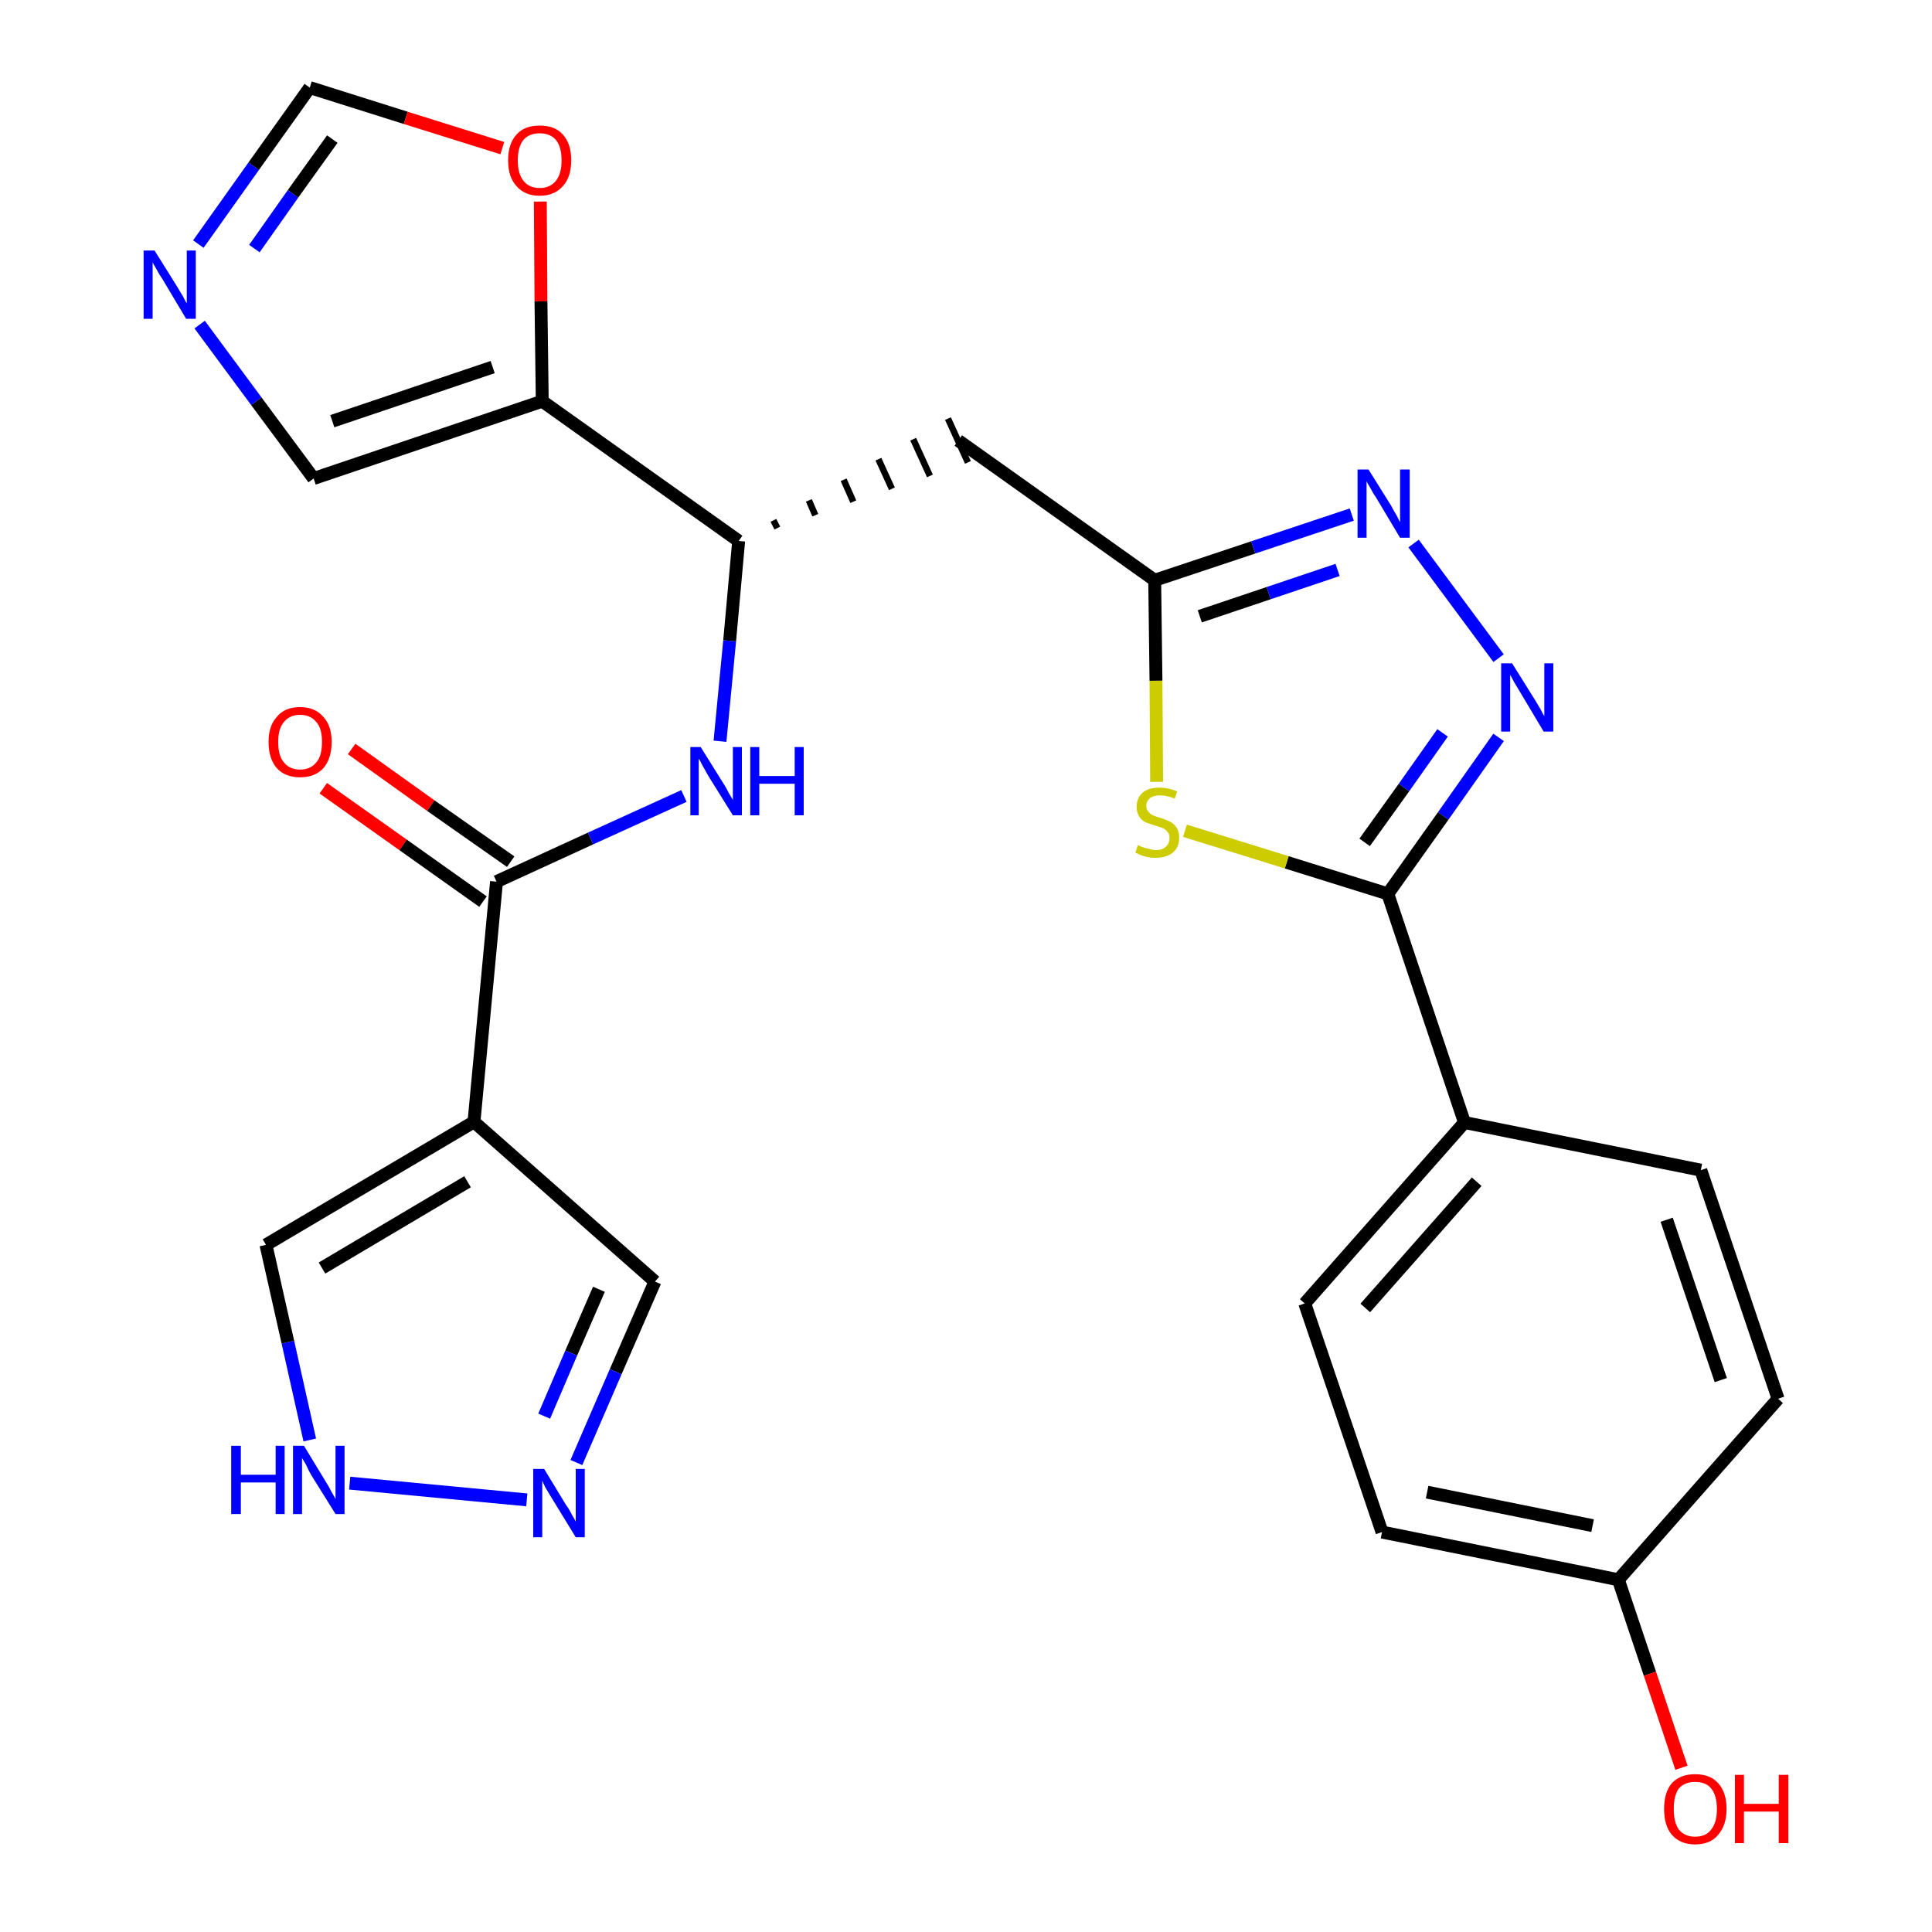 <?xml version='1.0' encoding='iso-8859-1'?>
<svg version='1.1' baseProfile='full'
              xmlns='http://www.w3.org/2000/svg'
                      xmlns:rdkit='http://www.rdkit.org/xml'
                      xmlns:xlink='http://www.w3.org/1999/xlink'
                  xml:space='preserve'
width='300px' height='300px' viewBox='0 0 300 300'>
<!-- END OF HEADER -->
<path class='bond-0 atom-0 atom-1' d='M 50.2,122.4 L 62.6,131.2' style='fill:none;fill-rule:evenodd;stroke:#FF0000;stroke-width:2.0px;stroke-linecap:butt;stroke-linejoin:miter;stroke-opacity:1' />
<path class='bond-0 atom-0 atom-1' d='M 62.6,131.2 L 75.0,140.0' style='fill:none;fill-rule:evenodd;stroke:#000000;stroke-width:2.0px;stroke-linecap:butt;stroke-linejoin:miter;stroke-opacity:1' />
<path class='bond-0 atom-0 atom-1' d='M 54.6,116.3 L 66.9,125.1' style='fill:none;fill-rule:evenodd;stroke:#FF0000;stroke-width:2.0px;stroke-linecap:butt;stroke-linejoin:miter;stroke-opacity:1' />
<path class='bond-0 atom-0 atom-1' d='M 66.9,125.1 L 79.3,133.8' style='fill:none;fill-rule:evenodd;stroke:#000000;stroke-width:2.0px;stroke-linecap:butt;stroke-linejoin:miter;stroke-opacity:1' />
<path class='bond-1 atom-1 atom-2' d='M 77.1,136.9 L 91.7,130.2' style='fill:none;fill-rule:evenodd;stroke:#000000;stroke-width:2.0px;stroke-linecap:butt;stroke-linejoin:miter;stroke-opacity:1' />
<path class='bond-1 atom-1 atom-2' d='M 91.7,130.2 L 106.2,123.6' style='fill:none;fill-rule:evenodd;stroke:#0000FF;stroke-width:2.0px;stroke-linecap:butt;stroke-linejoin:miter;stroke-opacity:1' />
<path class='bond-21 atom-1 atom-22' d='M 77.1,136.9 L 73.6,174.2' style='fill:none;fill-rule:evenodd;stroke:#000000;stroke-width:2.0px;stroke-linecap:butt;stroke-linejoin:miter;stroke-opacity:1' />
<path class='bond-2 atom-2 atom-3' d='M 111.8,115.1 L 113.3,99.5' style='fill:none;fill-rule:evenodd;stroke:#0000FF;stroke-width:2.0px;stroke-linecap:butt;stroke-linejoin:miter;stroke-opacity:1' />
<path class='bond-2 atom-2 atom-3' d='M 113.3,99.5 L 114.7,84.0' style='fill:none;fill-rule:evenodd;stroke:#000000;stroke-width:2.0px;stroke-linecap:butt;stroke-linejoin:miter;stroke-opacity:1' />
<path class='bond-3 atom-3 atom-4' d='M 120.7,82.0 L 120.1,80.8' style='fill:none;fill-rule:evenodd;stroke:#000000;stroke-width:1.0px;stroke-linecap:butt;stroke-linejoin:miter;stroke-opacity:1' />
<path class='bond-3 atom-3 atom-4' d='M 126.6,80.0 L 125.6,77.7' style='fill:none;fill-rule:evenodd;stroke:#000000;stroke-width:1.0px;stroke-linecap:butt;stroke-linejoin:miter;stroke-opacity:1' />
<path class='bond-3 atom-3 atom-4' d='M 132.5,77.9 L 131.0,74.5' style='fill:none;fill-rule:evenodd;stroke:#000000;stroke-width:1.0px;stroke-linecap:butt;stroke-linejoin:miter;stroke-opacity:1' />
<path class='bond-3 atom-3 atom-4' d='M 138.5,75.9 L 136.4,71.3' style='fill:none;fill-rule:evenodd;stroke:#000000;stroke-width:1.0px;stroke-linecap:butt;stroke-linejoin:miter;stroke-opacity:1' />
<path class='bond-3 atom-3 atom-4' d='M 144.4,73.9 L 141.8,68.2' style='fill:none;fill-rule:evenodd;stroke:#000000;stroke-width:1.0px;stroke-linecap:butt;stroke-linejoin:miter;stroke-opacity:1' />
<path class='bond-3 atom-3 atom-4' d='M 150.3,71.8 L 147.2,65.0' style='fill:none;fill-rule:evenodd;stroke:#000000;stroke-width:1.0px;stroke-linecap:butt;stroke-linejoin:miter;stroke-opacity:1' />
<path class='bond-16 atom-3 atom-17' d='M 114.7,84.0 L 84.2,62.3' style='fill:none;fill-rule:evenodd;stroke:#000000;stroke-width:2.0px;stroke-linecap:butt;stroke-linejoin:miter;stroke-opacity:1' />
<path class='bond-4 atom-4 atom-5' d='M 148.8,68.4 L 179.3,90.1' style='fill:none;fill-rule:evenodd;stroke:#000000;stroke-width:2.0px;stroke-linecap:butt;stroke-linejoin:miter;stroke-opacity:1' />
<path class='bond-5 atom-5 atom-6' d='M 179.3,90.1 L 194.6,85.0' style='fill:none;fill-rule:evenodd;stroke:#000000;stroke-width:2.0px;stroke-linecap:butt;stroke-linejoin:miter;stroke-opacity:1' />
<path class='bond-5 atom-5 atom-6' d='M 194.6,85.0 L 209.9,79.9' style='fill:none;fill-rule:evenodd;stroke:#0000FF;stroke-width:2.0px;stroke-linecap:butt;stroke-linejoin:miter;stroke-opacity:1' />
<path class='bond-5 atom-5 atom-6' d='M 186.3,95.7 L 197.0,92.1' style='fill:none;fill-rule:evenodd;stroke:#000000;stroke-width:2.0px;stroke-linecap:butt;stroke-linejoin:miter;stroke-opacity:1' />
<path class='bond-5 atom-5 atom-6' d='M 197.0,92.1 L 207.7,88.5' style='fill:none;fill-rule:evenodd;stroke:#0000FF;stroke-width:2.0px;stroke-linecap:butt;stroke-linejoin:miter;stroke-opacity:1' />
<path class='bond-26 atom-16 atom-5' d='M 179.6,121.4 L 179.5,105.7' style='fill:none;fill-rule:evenodd;stroke:#CCCC00;stroke-width:2.0px;stroke-linecap:butt;stroke-linejoin:miter;stroke-opacity:1' />
<path class='bond-26 atom-16 atom-5' d='M 179.5,105.7 L 179.3,90.1' style='fill:none;fill-rule:evenodd;stroke:#000000;stroke-width:2.0px;stroke-linecap:butt;stroke-linejoin:miter;stroke-opacity:1' />
<path class='bond-6 atom-6 atom-7' d='M 219.5,84.4 L 232.7,102.2' style='fill:none;fill-rule:evenodd;stroke:#0000FF;stroke-width:2.0px;stroke-linecap:butt;stroke-linejoin:miter;stroke-opacity:1' />
<path class='bond-7 atom-7 atom-8' d='M 232.7,114.5 L 224.1,126.7' style='fill:none;fill-rule:evenodd;stroke:#0000FF;stroke-width:2.0px;stroke-linecap:butt;stroke-linejoin:miter;stroke-opacity:1' />
<path class='bond-7 atom-7 atom-8' d='M 224.1,126.7 L 215.5,138.8' style='fill:none;fill-rule:evenodd;stroke:#000000;stroke-width:2.0px;stroke-linecap:butt;stroke-linejoin:miter;stroke-opacity:1' />
<path class='bond-7 atom-7 atom-8' d='M 224.0,113.8 L 218.0,122.3' style='fill:none;fill-rule:evenodd;stroke:#0000FF;stroke-width:2.0px;stroke-linecap:butt;stroke-linejoin:miter;stroke-opacity:1' />
<path class='bond-7 atom-7 atom-8' d='M 218.0,122.3 L 211.9,130.8' style='fill:none;fill-rule:evenodd;stroke:#000000;stroke-width:2.0px;stroke-linecap:butt;stroke-linejoin:miter;stroke-opacity:1' />
<path class='bond-8 atom-8 atom-9' d='M 215.5,138.8 L 227.4,174.3' style='fill:none;fill-rule:evenodd;stroke:#000000;stroke-width:2.0px;stroke-linecap:butt;stroke-linejoin:miter;stroke-opacity:1' />
<path class='bond-15 atom-8 atom-16' d='M 215.5,138.8 L 199.8,133.9' style='fill:none;fill-rule:evenodd;stroke:#000000;stroke-width:2.0px;stroke-linecap:butt;stroke-linejoin:miter;stroke-opacity:1' />
<path class='bond-15 atom-8 atom-16' d='M 199.8,133.9 L 184.0,129.0' style='fill:none;fill-rule:evenodd;stroke:#CCCC00;stroke-width:2.0px;stroke-linecap:butt;stroke-linejoin:miter;stroke-opacity:1' />
<path class='bond-9 atom-9 atom-10' d='M 227.4,174.3 L 202.6,202.4' style='fill:none;fill-rule:evenodd;stroke:#000000;stroke-width:2.0px;stroke-linecap:butt;stroke-linejoin:miter;stroke-opacity:1' />
<path class='bond-9 atom-9 atom-10' d='M 229.3,183.5 L 212.0,203.1' style='fill:none;fill-rule:evenodd;stroke:#000000;stroke-width:2.0px;stroke-linecap:butt;stroke-linejoin:miter;stroke-opacity:1' />
<path class='bond-29 atom-15 atom-9' d='M 264.1,181.7 L 227.4,174.3' style='fill:none;fill-rule:evenodd;stroke:#000000;stroke-width:2.0px;stroke-linecap:butt;stroke-linejoin:miter;stroke-opacity:1' />
<path class='bond-10 atom-10 atom-11' d='M 202.6,202.4 L 214.6,237.9' style='fill:none;fill-rule:evenodd;stroke:#000000;stroke-width:2.0px;stroke-linecap:butt;stroke-linejoin:miter;stroke-opacity:1' />
<path class='bond-11 atom-11 atom-12' d='M 214.6,237.9 L 251.3,245.3' style='fill:none;fill-rule:evenodd;stroke:#000000;stroke-width:2.0px;stroke-linecap:butt;stroke-linejoin:miter;stroke-opacity:1' />
<path class='bond-11 atom-11 atom-12' d='M 221.6,231.7 L 247.3,236.9' style='fill:none;fill-rule:evenodd;stroke:#000000;stroke-width:2.0px;stroke-linecap:butt;stroke-linejoin:miter;stroke-opacity:1' />
<path class='bond-12 atom-12 atom-13' d='M 251.3,245.3 L 256.2,259.9' style='fill:none;fill-rule:evenodd;stroke:#000000;stroke-width:2.0px;stroke-linecap:butt;stroke-linejoin:miter;stroke-opacity:1' />
<path class='bond-12 atom-12 atom-13' d='M 256.2,259.9 L 261.1,274.5' style='fill:none;fill-rule:evenodd;stroke:#FF0000;stroke-width:2.0px;stroke-linecap:butt;stroke-linejoin:miter;stroke-opacity:1' />
<path class='bond-13 atom-12 atom-14' d='M 251.3,245.3 L 276.1,217.2' style='fill:none;fill-rule:evenodd;stroke:#000000;stroke-width:2.0px;stroke-linecap:butt;stroke-linejoin:miter;stroke-opacity:1' />
<path class='bond-14 atom-14 atom-15' d='M 276.1,217.2 L 264.1,181.7' style='fill:none;fill-rule:evenodd;stroke:#000000;stroke-width:2.0px;stroke-linecap:butt;stroke-linejoin:miter;stroke-opacity:1' />
<path class='bond-14 atom-14 atom-15' d='M 267.2,214.3 L 258.8,189.4' style='fill:none;fill-rule:evenodd;stroke:#000000;stroke-width:2.0px;stroke-linecap:butt;stroke-linejoin:miter;stroke-opacity:1' />
<path class='bond-17 atom-17 atom-18' d='M 84.2,62.3 L 48.7,74.3' style='fill:none;fill-rule:evenodd;stroke:#000000;stroke-width:2.0px;stroke-linecap:butt;stroke-linejoin:miter;stroke-opacity:1' />
<path class='bond-17 atom-17 atom-18' d='M 76.5,57.0 L 51.6,65.4' style='fill:none;fill-rule:evenodd;stroke:#000000;stroke-width:2.0px;stroke-linecap:butt;stroke-linejoin:miter;stroke-opacity:1' />
<path class='bond-27 atom-21 atom-17' d='M 83.9,31.3 L 84.0,46.8' style='fill:none;fill-rule:evenodd;stroke:#FF0000;stroke-width:2.0px;stroke-linecap:butt;stroke-linejoin:miter;stroke-opacity:1' />
<path class='bond-27 atom-21 atom-17' d='M 84.0,46.8 L 84.2,62.3' style='fill:none;fill-rule:evenodd;stroke:#000000;stroke-width:2.0px;stroke-linecap:butt;stroke-linejoin:miter;stroke-opacity:1' />
<path class='bond-18 atom-18 atom-19' d='M 48.7,74.3 L 39.8,62.3' style='fill:none;fill-rule:evenodd;stroke:#000000;stroke-width:2.0px;stroke-linecap:butt;stroke-linejoin:miter;stroke-opacity:1' />
<path class='bond-18 atom-18 atom-19' d='M 39.8,62.3 L 31.0,50.4' style='fill:none;fill-rule:evenodd;stroke:#0000FF;stroke-width:2.0px;stroke-linecap:butt;stroke-linejoin:miter;stroke-opacity:1' />
<path class='bond-19 atom-19 atom-20' d='M 30.8,37.9 L 39.4,25.8' style='fill:none;fill-rule:evenodd;stroke:#0000FF;stroke-width:2.0px;stroke-linecap:butt;stroke-linejoin:miter;stroke-opacity:1' />
<path class='bond-19 atom-19 atom-20' d='M 39.4,25.8 L 48.1,13.6' style='fill:none;fill-rule:evenodd;stroke:#000000;stroke-width:2.0px;stroke-linecap:butt;stroke-linejoin:miter;stroke-opacity:1' />
<path class='bond-19 atom-19 atom-20' d='M 39.5,38.6 L 45.5,30.1' style='fill:none;fill-rule:evenodd;stroke:#0000FF;stroke-width:2.0px;stroke-linecap:butt;stroke-linejoin:miter;stroke-opacity:1' />
<path class='bond-19 atom-19 atom-20' d='M 45.5,30.1 L 51.6,21.6' style='fill:none;fill-rule:evenodd;stroke:#000000;stroke-width:2.0px;stroke-linecap:butt;stroke-linejoin:miter;stroke-opacity:1' />
<path class='bond-20 atom-20 atom-21' d='M 48.1,13.6 L 63.0,18.3' style='fill:none;fill-rule:evenodd;stroke:#000000;stroke-width:2.0px;stroke-linecap:butt;stroke-linejoin:miter;stroke-opacity:1' />
<path class='bond-20 atom-20 atom-21' d='M 63.0,18.3 L 78.0,23.0' style='fill:none;fill-rule:evenodd;stroke:#FF0000;stroke-width:2.0px;stroke-linecap:butt;stroke-linejoin:miter;stroke-opacity:1' />
<path class='bond-22 atom-22 atom-23' d='M 73.6,174.2 L 101.7,199.0' style='fill:none;fill-rule:evenodd;stroke:#000000;stroke-width:2.0px;stroke-linecap:butt;stroke-linejoin:miter;stroke-opacity:1' />
<path class='bond-28 atom-26 atom-22' d='M 41.3,193.3 L 73.6,174.2' style='fill:none;fill-rule:evenodd;stroke:#000000;stroke-width:2.0px;stroke-linecap:butt;stroke-linejoin:miter;stroke-opacity:1' />
<path class='bond-28 atom-26 atom-22' d='M 50.0,196.9 L 72.6,183.5' style='fill:none;fill-rule:evenodd;stroke:#000000;stroke-width:2.0px;stroke-linecap:butt;stroke-linejoin:miter;stroke-opacity:1' />
<path class='bond-23 atom-23 atom-24' d='M 101.7,199.0 L 95.6,213.0' style='fill:none;fill-rule:evenodd;stroke:#000000;stroke-width:2.0px;stroke-linecap:butt;stroke-linejoin:miter;stroke-opacity:1' />
<path class='bond-23 atom-23 atom-24' d='M 95.6,213.0 L 89.5,227.1' style='fill:none;fill-rule:evenodd;stroke:#0000FF;stroke-width:2.0px;stroke-linecap:butt;stroke-linejoin:miter;stroke-opacity:1' />
<path class='bond-23 atom-23 atom-24' d='M 93.0,200.2 L 88.7,210.1' style='fill:none;fill-rule:evenodd;stroke:#000000;stroke-width:2.0px;stroke-linecap:butt;stroke-linejoin:miter;stroke-opacity:1' />
<path class='bond-23 atom-23 atom-24' d='M 88.7,210.1 L 84.5,219.9' style='fill:none;fill-rule:evenodd;stroke:#0000FF;stroke-width:2.0px;stroke-linecap:butt;stroke-linejoin:miter;stroke-opacity:1' />
<path class='bond-24 atom-24 atom-25' d='M 81.8,232.9 L 54.3,230.3' style='fill:none;fill-rule:evenodd;stroke:#0000FF;stroke-width:2.0px;stroke-linecap:butt;stroke-linejoin:miter;stroke-opacity:1' />
<path class='bond-25 atom-25 atom-26' d='M 48.1,223.6 L 44.7,208.4' style='fill:none;fill-rule:evenodd;stroke:#0000FF;stroke-width:2.0px;stroke-linecap:butt;stroke-linejoin:miter;stroke-opacity:1' />
<path class='bond-25 atom-25 atom-26' d='M 44.7,208.4 L 41.3,193.3' style='fill:none;fill-rule:evenodd;stroke:#000000;stroke-width:2.0px;stroke-linecap:butt;stroke-linejoin:miter;stroke-opacity:1' />
<path  class='atom-0' d='M 41.7 115.2
Q 41.7 112.7, 43.0 111.3
Q 44.2 109.8, 46.6 109.8
Q 48.9 109.8, 50.2 111.3
Q 51.5 112.7, 51.5 115.2
Q 51.5 117.8, 50.2 119.3
Q 48.9 120.7, 46.6 120.7
Q 44.3 120.7, 43.0 119.3
Q 41.7 117.8, 41.7 115.2
M 46.6 119.5
Q 48.2 119.5, 49.1 118.4
Q 50.0 117.4, 50.0 115.2
Q 50.0 113.1, 49.1 112.1
Q 48.2 111.0, 46.6 111.0
Q 45.0 111.0, 44.1 112.1
Q 43.2 113.1, 43.2 115.2
Q 43.2 117.4, 44.1 118.4
Q 45.0 119.5, 46.6 119.5
' fill='#FF0000'/>
<path  class='atom-2' d='M 108.8 116.0
L 112.3 121.6
Q 112.7 122.2, 113.2 123.2
Q 113.8 124.2, 113.8 124.2
L 113.8 116.0
L 115.2 116.0
L 115.2 126.6
L 113.8 126.6
L 110.0 120.5
Q 109.6 119.8, 109.1 118.9
Q 108.7 118.1, 108.5 117.8
L 108.5 126.6
L 107.2 126.6
L 107.2 116.0
L 108.8 116.0
' fill='#0000FF'/>
<path  class='atom-2' d='M 116.5 116.0
L 117.9 116.0
L 117.9 120.5
L 123.4 120.5
L 123.4 116.0
L 124.8 116.0
L 124.8 126.6
L 123.4 126.6
L 123.4 121.7
L 117.9 121.7
L 117.9 126.6
L 116.5 126.6
L 116.5 116.0
' fill='#0000FF'/>
<path  class='atom-6' d='M 212.5 72.9
L 216.0 78.5
Q 216.3 79.1, 216.9 80.1
Q 217.4 81.1, 217.4 81.1
L 217.4 72.9
L 218.9 72.9
L 218.9 83.5
L 217.4 83.5
L 213.7 77.3
Q 213.2 76.6, 212.8 75.8
Q 212.3 75.0, 212.2 74.7
L 212.2 83.5
L 210.8 83.5
L 210.8 72.9
L 212.5 72.9
' fill='#0000FF'/>
<path  class='atom-7' d='M 234.8 103.0
L 238.3 108.6
Q 238.6 109.1, 239.2 110.1
Q 239.7 111.1, 239.8 111.2
L 239.8 103.0
L 241.2 103.0
L 241.2 113.6
L 239.7 113.6
L 236.0 107.4
Q 235.6 106.7, 235.1 105.9
Q 234.7 105.1, 234.5 104.8
L 234.5 113.6
L 233.1 113.6
L 233.1 103.0
L 234.8 103.0
' fill='#0000FF'/>
<path  class='atom-13' d='M 258.4 280.9
Q 258.4 278.3, 259.6 276.9
Q 260.9 275.5, 263.2 275.5
Q 265.6 275.5, 266.8 276.9
Q 268.1 278.3, 268.1 280.9
Q 268.1 283.4, 266.8 284.9
Q 265.6 286.4, 263.2 286.4
Q 260.9 286.4, 259.6 284.9
Q 258.4 283.5, 258.4 280.9
M 263.2 285.2
Q 264.9 285.2, 265.7 284.1
Q 266.6 283.0, 266.6 280.9
Q 266.6 278.8, 265.7 277.7
Q 264.9 276.7, 263.2 276.7
Q 261.6 276.7, 260.7 277.7
Q 259.9 278.8, 259.9 280.9
Q 259.9 283.0, 260.7 284.1
Q 261.6 285.2, 263.2 285.2
' fill='#FF0000'/>
<path  class='atom-13' d='M 269.4 275.6
L 270.8 275.6
L 270.8 280.1
L 276.2 280.1
L 276.2 275.6
L 277.7 275.6
L 277.7 286.2
L 276.2 286.2
L 276.2 281.3
L 270.8 281.3
L 270.8 286.2
L 269.4 286.2
L 269.4 275.6
' fill='#FF0000'/>
<path  class='atom-16' d='M 176.7 131.2
Q 176.8 131.3, 177.3 131.5
Q 177.8 131.7, 178.4 131.8
Q 178.9 132.0, 179.5 132.0
Q 180.5 132.0, 181.0 131.5
Q 181.6 131.0, 181.6 130.1
Q 181.6 129.5, 181.3 129.2
Q 181.0 128.8, 180.6 128.6
Q 180.1 128.4, 179.4 128.2
Q 178.4 127.9, 177.9 127.7
Q 177.3 127.4, 176.9 126.8
Q 176.5 126.2, 176.5 125.3
Q 176.5 123.9, 177.4 123.1
Q 178.3 122.3, 180.1 122.3
Q 181.4 122.3, 182.8 122.9
L 182.4 124.0
Q 181.1 123.5, 180.2 123.5
Q 179.2 123.5, 178.6 123.9
Q 178.0 124.4, 178.0 125.1
Q 178.0 125.7, 178.3 126.0
Q 178.6 126.4, 179.0 126.6
Q 179.5 126.8, 180.2 127.0
Q 181.1 127.3, 181.7 127.6
Q 182.3 127.9, 182.7 128.5
Q 183.1 129.1, 183.1 130.1
Q 183.1 131.6, 182.1 132.4
Q 181.1 133.2, 179.5 133.2
Q 178.6 133.2, 177.8 133.0
Q 177.1 132.8, 176.3 132.4
L 176.7 131.2
' fill='#CCCC00'/>
<path  class='atom-19' d='M 24.0 38.9
L 27.5 44.5
Q 27.8 45.0, 28.4 46.0
Q 28.9 47.0, 29.0 47.1
L 29.0 38.9
L 30.4 38.9
L 30.4 49.5
L 28.9 49.5
L 25.2 43.3
Q 24.7 42.6, 24.3 41.8
Q 23.8 41.0, 23.7 40.7
L 23.7 49.5
L 22.3 49.5
L 22.3 38.9
L 24.0 38.9
' fill='#0000FF'/>
<path  class='atom-21' d='M 78.9 24.9
Q 78.9 22.3, 80.2 20.9
Q 81.4 19.5, 83.8 19.5
Q 86.2 19.5, 87.4 20.9
Q 88.7 22.3, 88.7 24.9
Q 88.7 27.5, 87.4 28.9
Q 86.1 30.4, 83.8 30.4
Q 81.5 30.4, 80.2 28.9
Q 78.9 27.5, 78.9 24.9
M 83.8 29.2
Q 85.4 29.2, 86.3 28.1
Q 87.2 27.0, 87.2 24.9
Q 87.2 22.8, 86.3 21.7
Q 85.4 20.7, 83.8 20.7
Q 82.2 20.7, 81.3 21.7
Q 80.4 22.8, 80.4 24.9
Q 80.4 27.0, 81.3 28.1
Q 82.2 29.2, 83.8 29.2
' fill='#FF0000'/>
<path  class='atom-24' d='M 84.5 228.1
L 87.9 233.7
Q 88.3 234.2, 88.8 235.2
Q 89.4 236.2, 89.4 236.3
L 89.4 228.1
L 90.8 228.1
L 90.8 238.7
L 89.4 238.7
L 85.6 232.5
Q 85.2 231.8, 84.7 231.0
Q 84.3 230.2, 84.2 229.9
L 84.2 238.7
L 82.8 238.7
L 82.8 228.1
L 84.5 228.1
' fill='#0000FF'/>
<path  class='atom-25' d='M 35.9 224.5
L 37.4 224.5
L 37.4 229.0
L 42.8 229.0
L 42.8 224.5
L 44.2 224.5
L 44.2 235.1
L 42.8 235.1
L 42.8 230.2
L 37.4 230.2
L 37.4 235.1
L 35.9 235.1
L 35.9 224.5
' fill='#0000FF'/>
<path  class='atom-25' d='M 47.2 224.5
L 50.6 230.1
Q 51.0 230.7, 51.5 231.7
Q 52.1 232.7, 52.1 232.8
L 52.1 224.5
L 53.5 224.5
L 53.5 235.1
L 52.1 235.1
L 48.3 229.0
Q 47.9 228.3, 47.5 227.4
Q 47.0 226.6, 46.9 226.4
L 46.9 235.1
L 45.5 235.1
L 45.5 224.5
L 47.2 224.5
' fill='#0000FF'/>
</svg>
